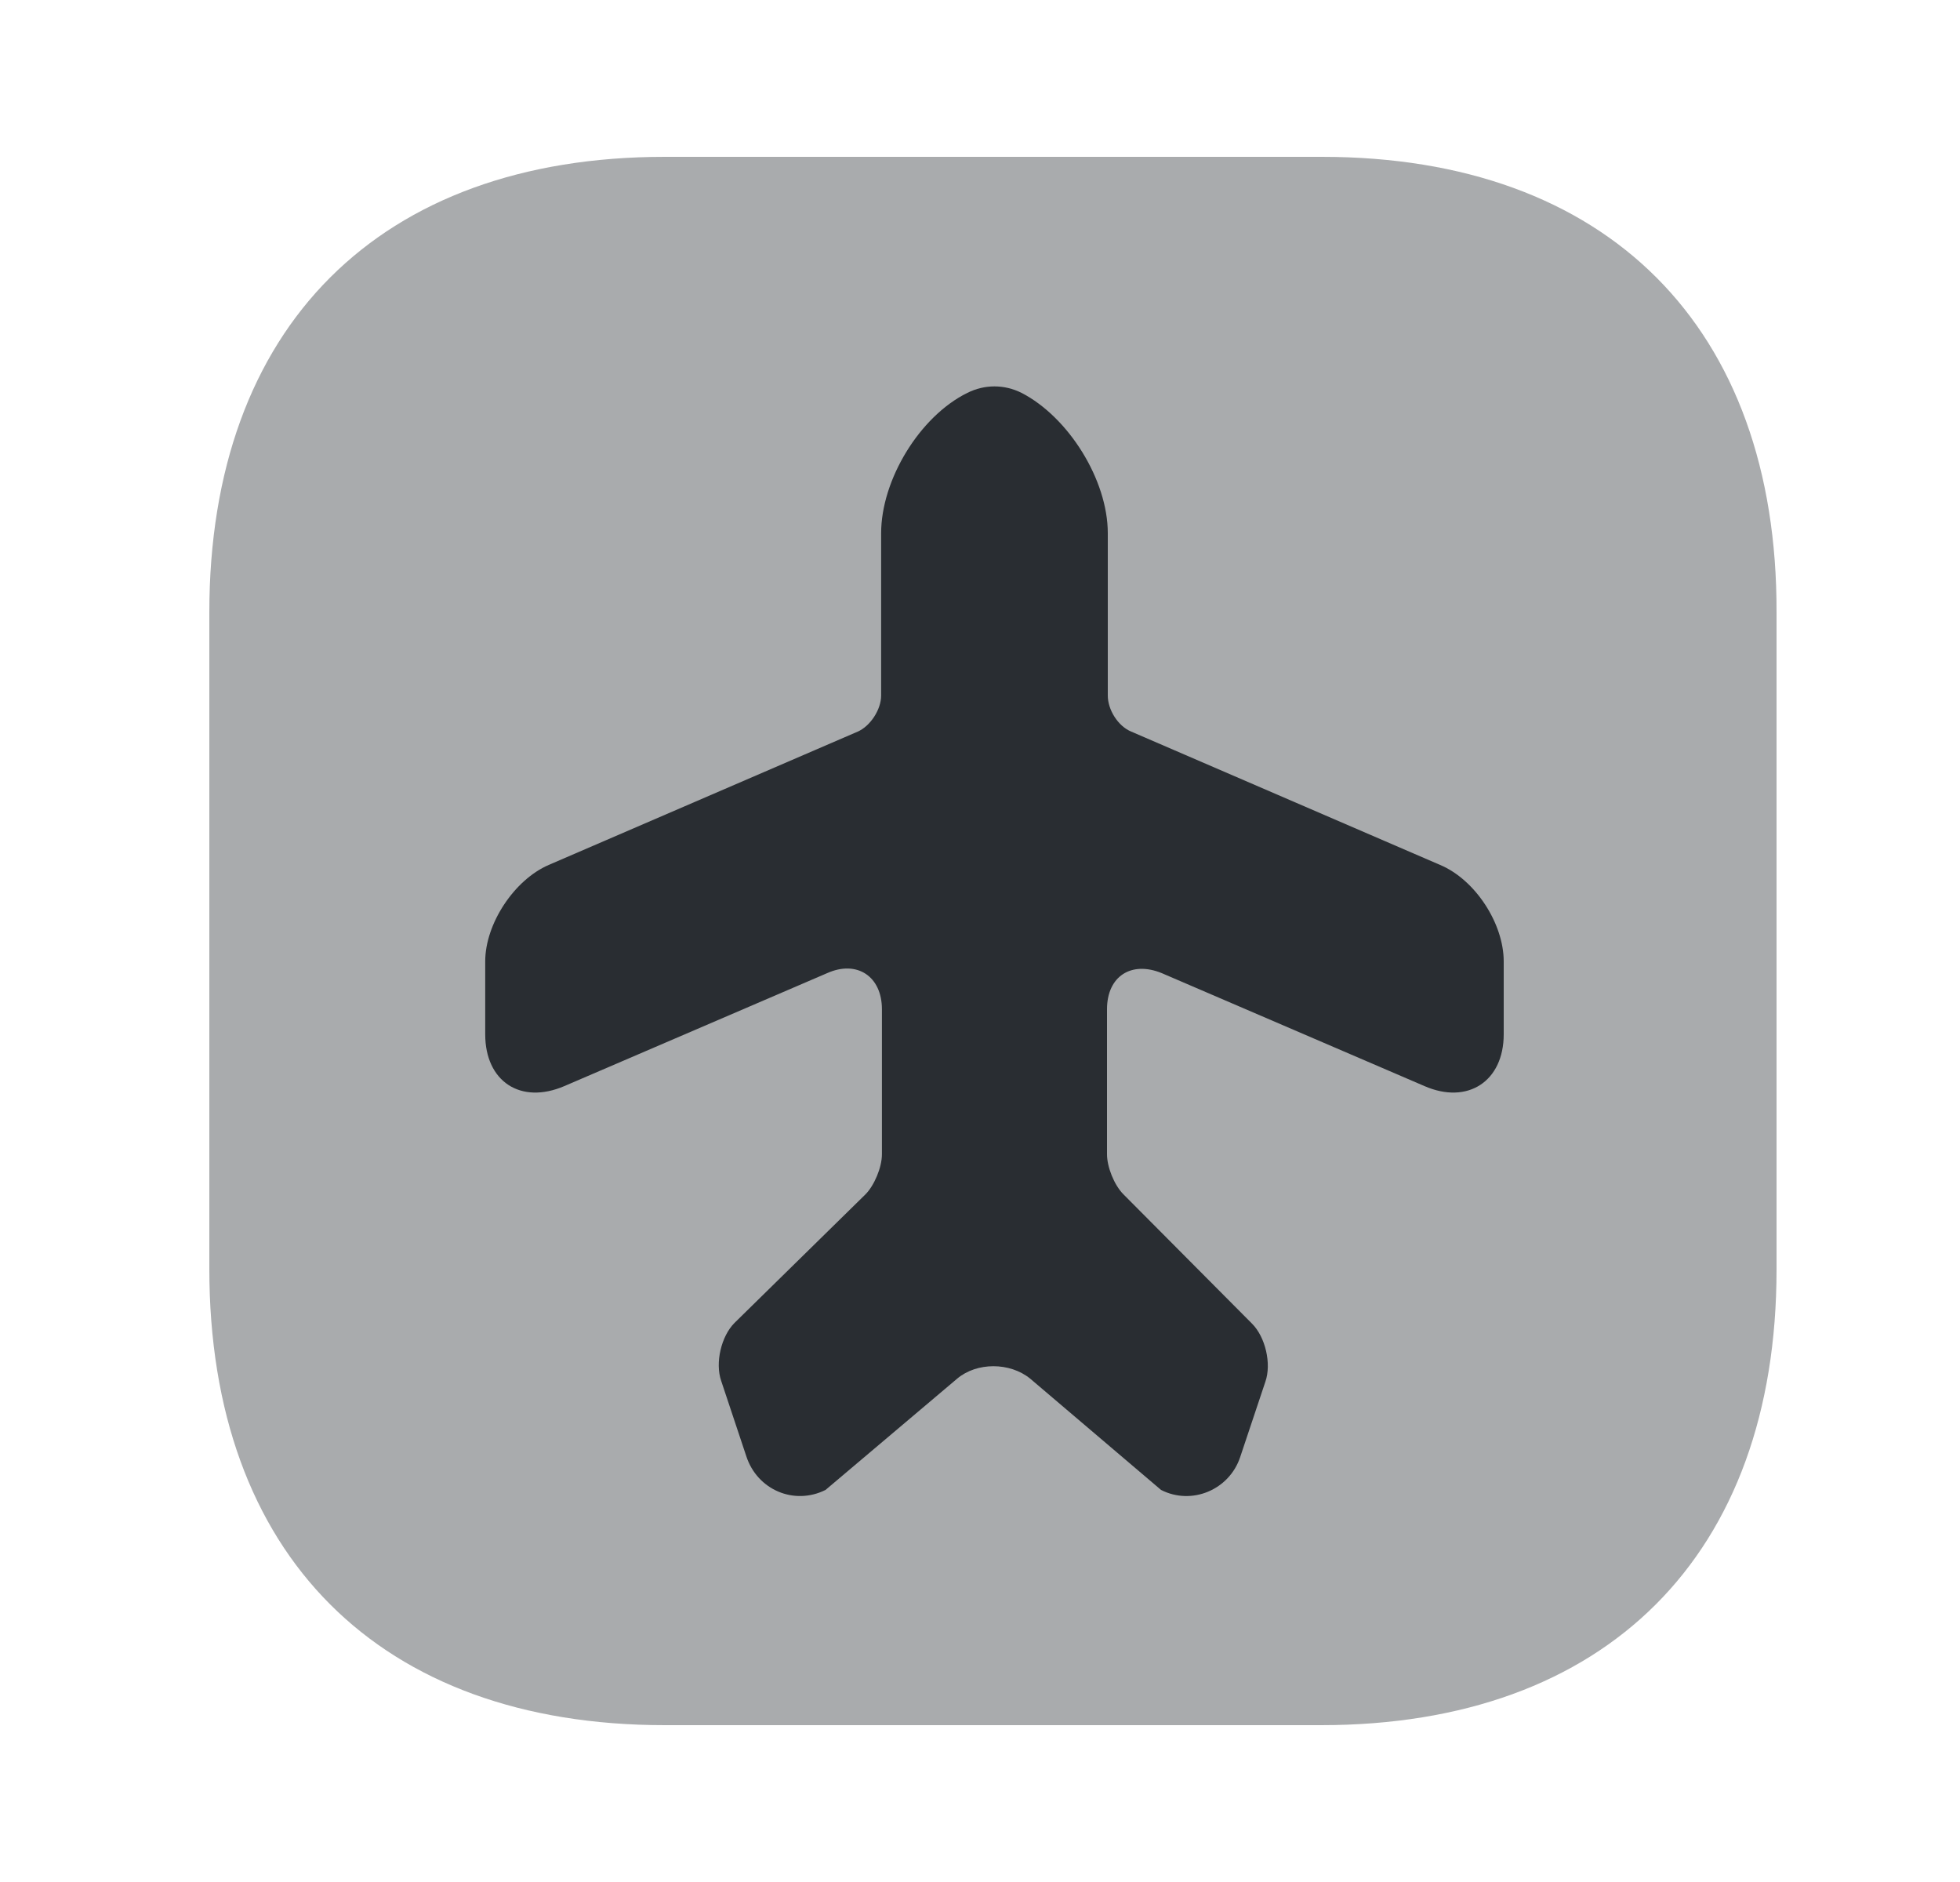 <svg width="25" height="24" viewBox="0 0 25 24" fill="none" xmlns="http://www.w3.org/2000/svg">
<path opacity="0.4" d="M16.86 2H8.48C4.84 2 2.67 4.17 2.67 7.81V16.18C2.67 19.83 4.84 22 8.48 22H16.85C20.49 22 22.66 19.83 22.66 16.19V7.81C22.67 4.17 20.5 2 16.86 2Z" fill="#292D32"/>
<path d="M10.53 19L12.21 17.58C12.46 17.37 12.88 17.37 13.139 17.58L14.809 19C15.2 19.2 15.68 19 15.819 18.58L16.14 17.62C16.22 17.39 16.14 17.05 15.97 16.88L14.329 15.23C14.21 15.11 14.12 14.88 14.12 14.72V12.87C14.12 12.45 14.43 12.25 14.819 12.41L18.169 13.85C18.72 14.09 19.18 13.79 19.18 13.19V12.26C19.18 11.78 18.82 11.22 18.369 11.03L14.43 9.33C14.259 9.26 14.13 9.05 14.13 8.87V6.8C14.13 6.12 13.63 5.32 13.03 5.01C12.809 4.9 12.559 4.9 12.339 5.01C11.729 5.31 11.239 6.12 11.239 6.8V8.87C11.239 9.05 11.1 9.26 10.94 9.33L6.999 11.03C6.559 11.22 6.189 11.78 6.189 12.26V13.19C6.189 13.79 6.639 14.09 7.199 13.85L10.55 12.41C10.93 12.24 11.249 12.45 11.249 12.87V14.72C11.249 14.89 11.149 15.12 11.04 15.23L9.369 16.87C9.199 17.04 9.119 17.38 9.199 17.61L9.519 18.57C9.659 19 10.13 19.2 10.53 19Z" fill="#292D32"/>
</svg>
